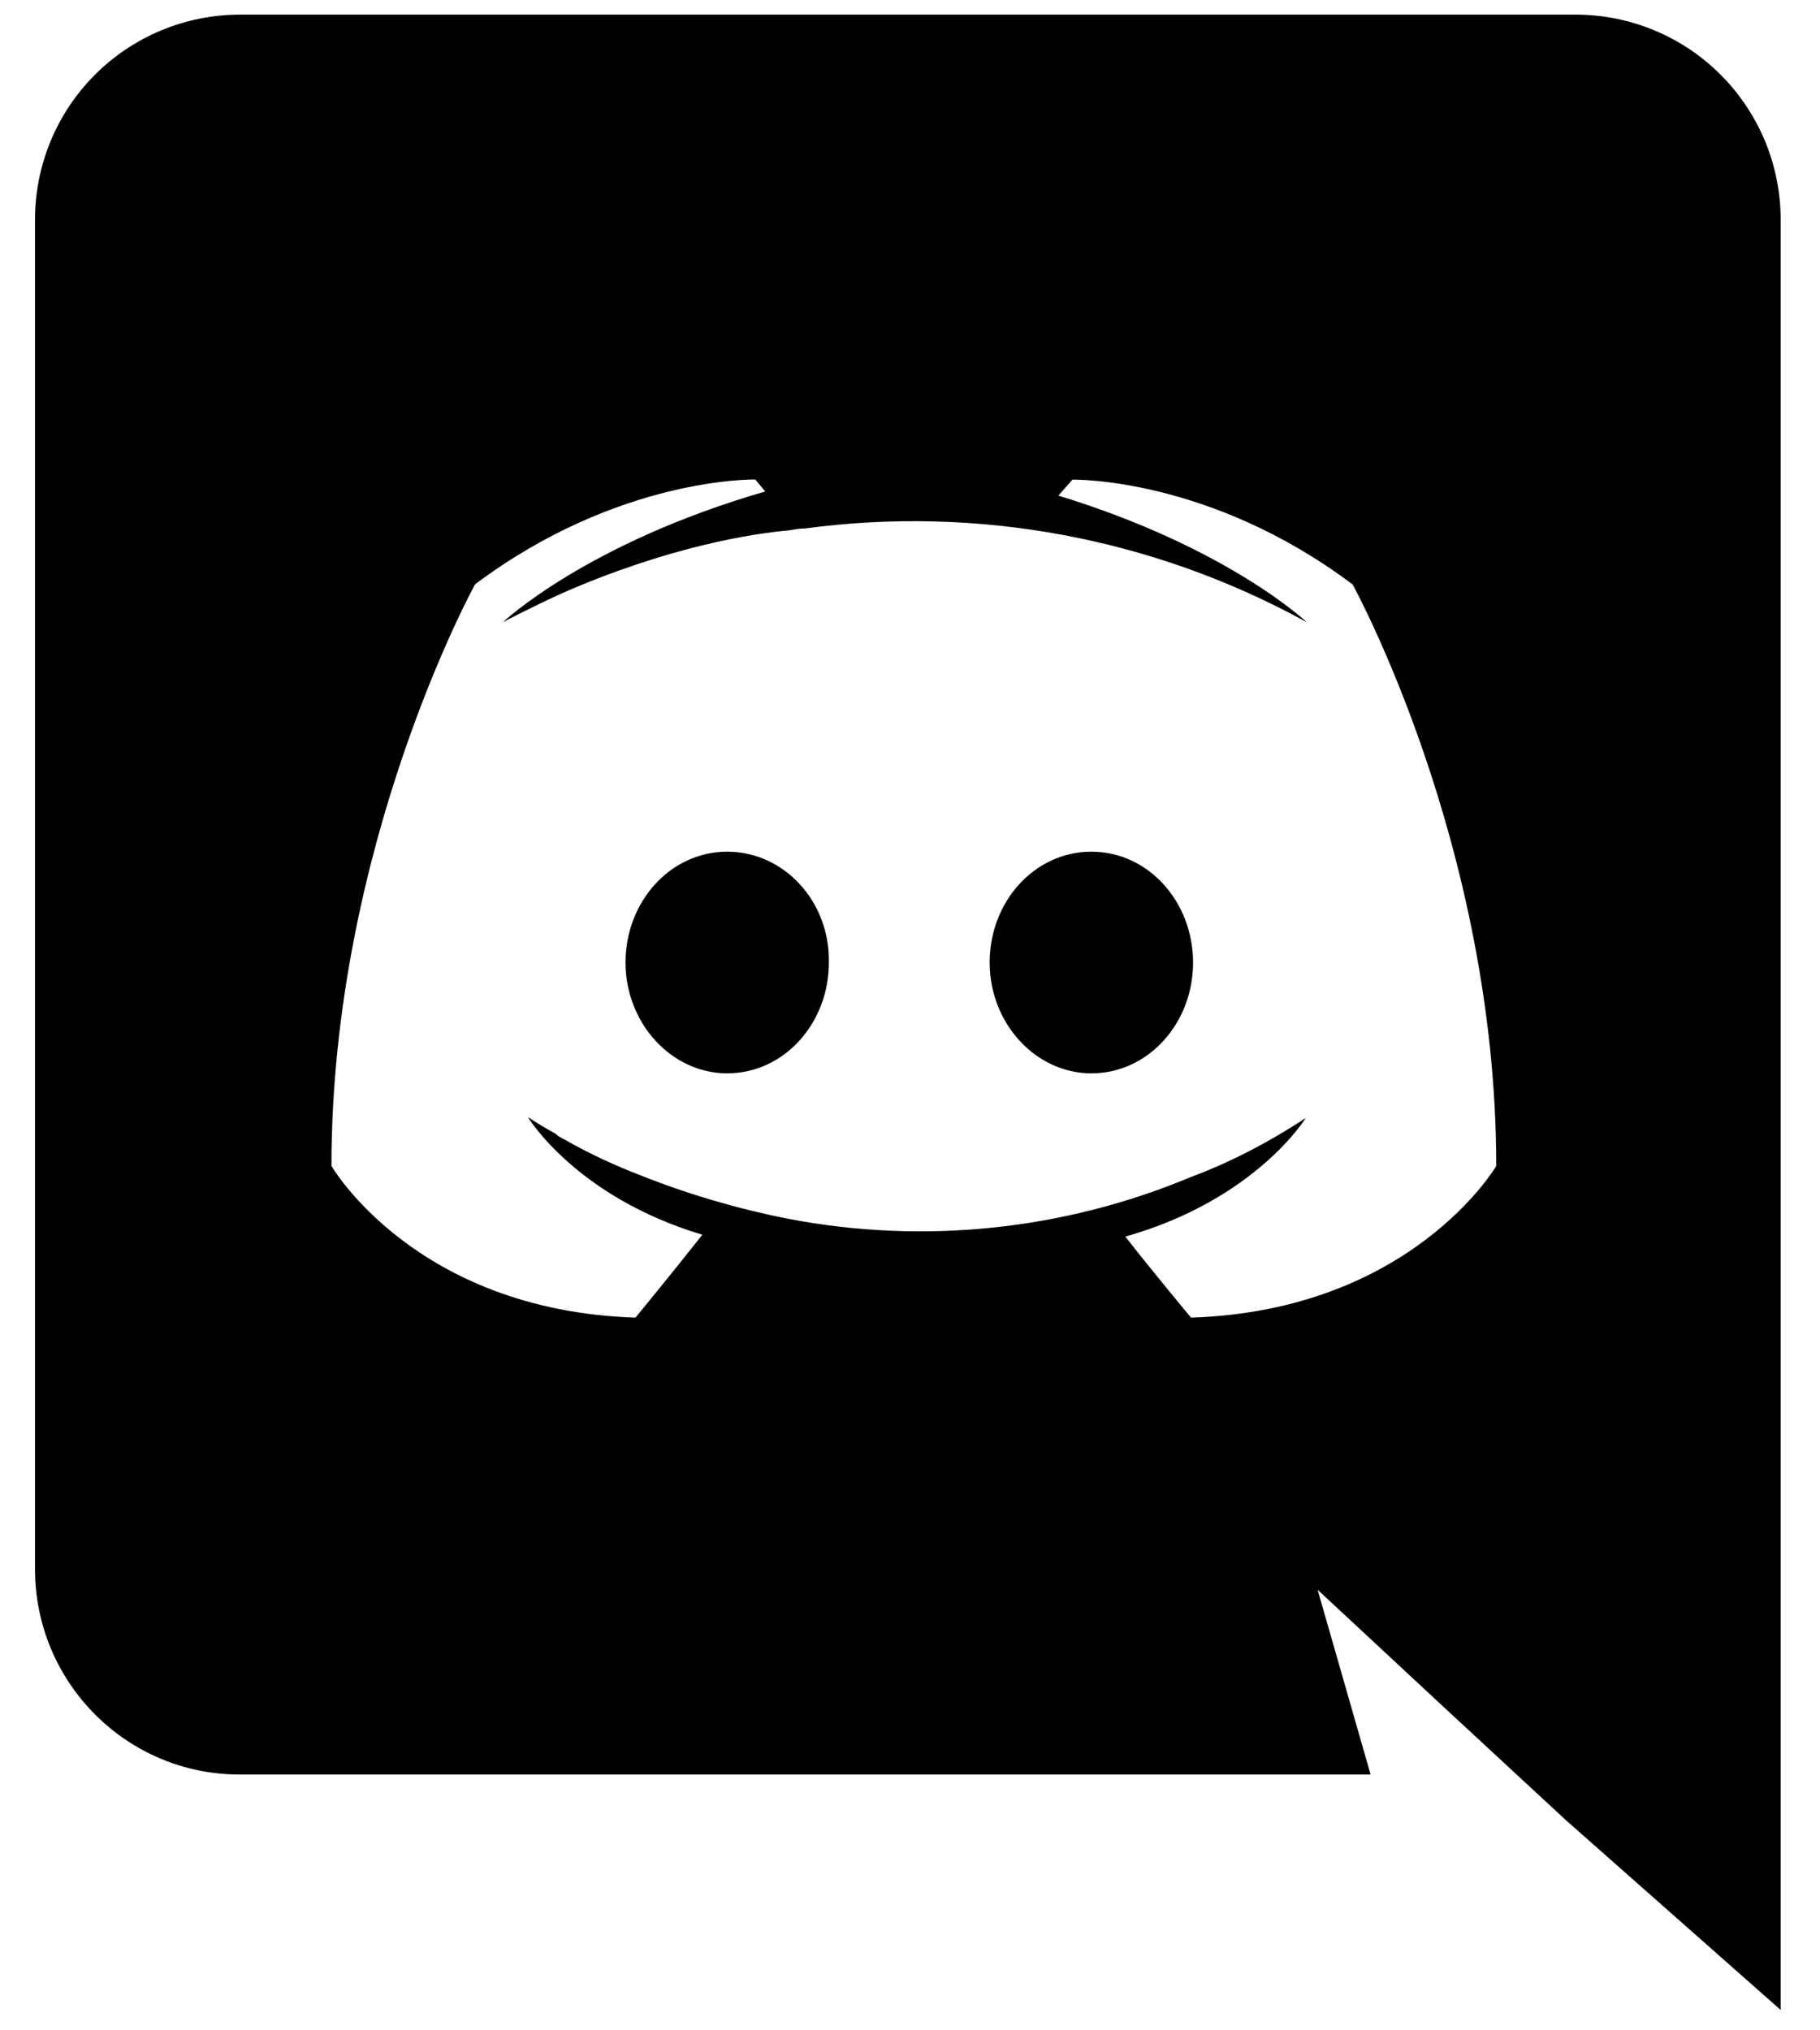 <svg width="26" height="29" viewBox="0 0 26 29" fill="none" xmlns="http://www.w3.org/2000/svg">
<path d="M10.389 12.165C9.577 12.165 8.936 12.878 8.936 13.748C8.936 14.615 9.592 15.331 10.389 15.331C11.201 15.331 11.841 14.615 11.841 13.748C11.858 12.877 11.201 12.165 10.389 12.165ZM15.591 12.165C14.778 12.165 14.138 12.878 14.138 13.748C14.138 14.615 14.793 15.331 15.591 15.331C16.403 15.331 17.044 14.615 17.044 13.748C17.042 12.877 16.403 12.165 15.591 12.165Z" fill="black"/>
<path d="M22.517 0.209H3.421C3.036 0.21 2.655 0.287 2.301 0.435C1.946 0.583 1.623 0.799 1.352 1.072C1.081 1.344 0.866 1.668 0.72 2.023C0.574 2.379 0.499 2.76 0.5 3.144V22.41C0.5 24.035 1.811 25.346 3.421 25.346H19.58L18.823 22.707L20.648 24.404L22.372 26L25.438 28.709V3.144C25.439 2.76 25.364 2.379 25.218 2.023C25.071 1.668 24.856 1.344 24.585 1.072C24.314 0.799 23.992 0.583 23.637 0.435C23.282 0.287 22.901 0.21 22.517 0.209ZM17.015 18.82C17.015 18.82 16.502 18.207 16.076 17.663C17.942 17.135 18.654 15.968 18.654 15.968C18.07 16.352 17.515 16.625 17.015 16.811C15.197 17.572 13.194 17.78 11.258 17.408C10.543 17.267 9.842 17.062 9.164 16.793C8.807 16.657 8.459 16.496 8.125 16.311C8.081 16.28 8.039 16.268 7.997 16.239C7.975 16.229 7.955 16.213 7.939 16.195C7.682 16.053 7.54 15.954 7.54 15.954C7.54 15.954 8.224 17.095 10.034 17.636C9.607 18.176 9.079 18.82 9.079 18.82C5.93 18.719 4.735 16.654 4.735 16.654C4.735 12.065 6.787 8.346 6.787 8.346C8.839 6.806 10.79 6.849 10.79 6.849L10.932 7.02C8.368 7.763 7.184 8.888 7.184 8.888C7.184 8.888 7.499 8.717 8.026 8.475C9.55 7.806 10.76 7.62 11.259 7.577C11.345 7.563 11.417 7.548 11.502 7.548C13.973 7.216 16.486 7.685 18.669 8.888C18.669 8.888 17.543 7.82 15.12 7.079L15.32 6.851C15.32 6.851 17.273 6.807 19.323 8.348C19.323 8.348 21.375 12.066 21.375 16.655C21.375 16.655 20.165 18.719 17.015 18.82Z" fill="black"/>
</svg>

